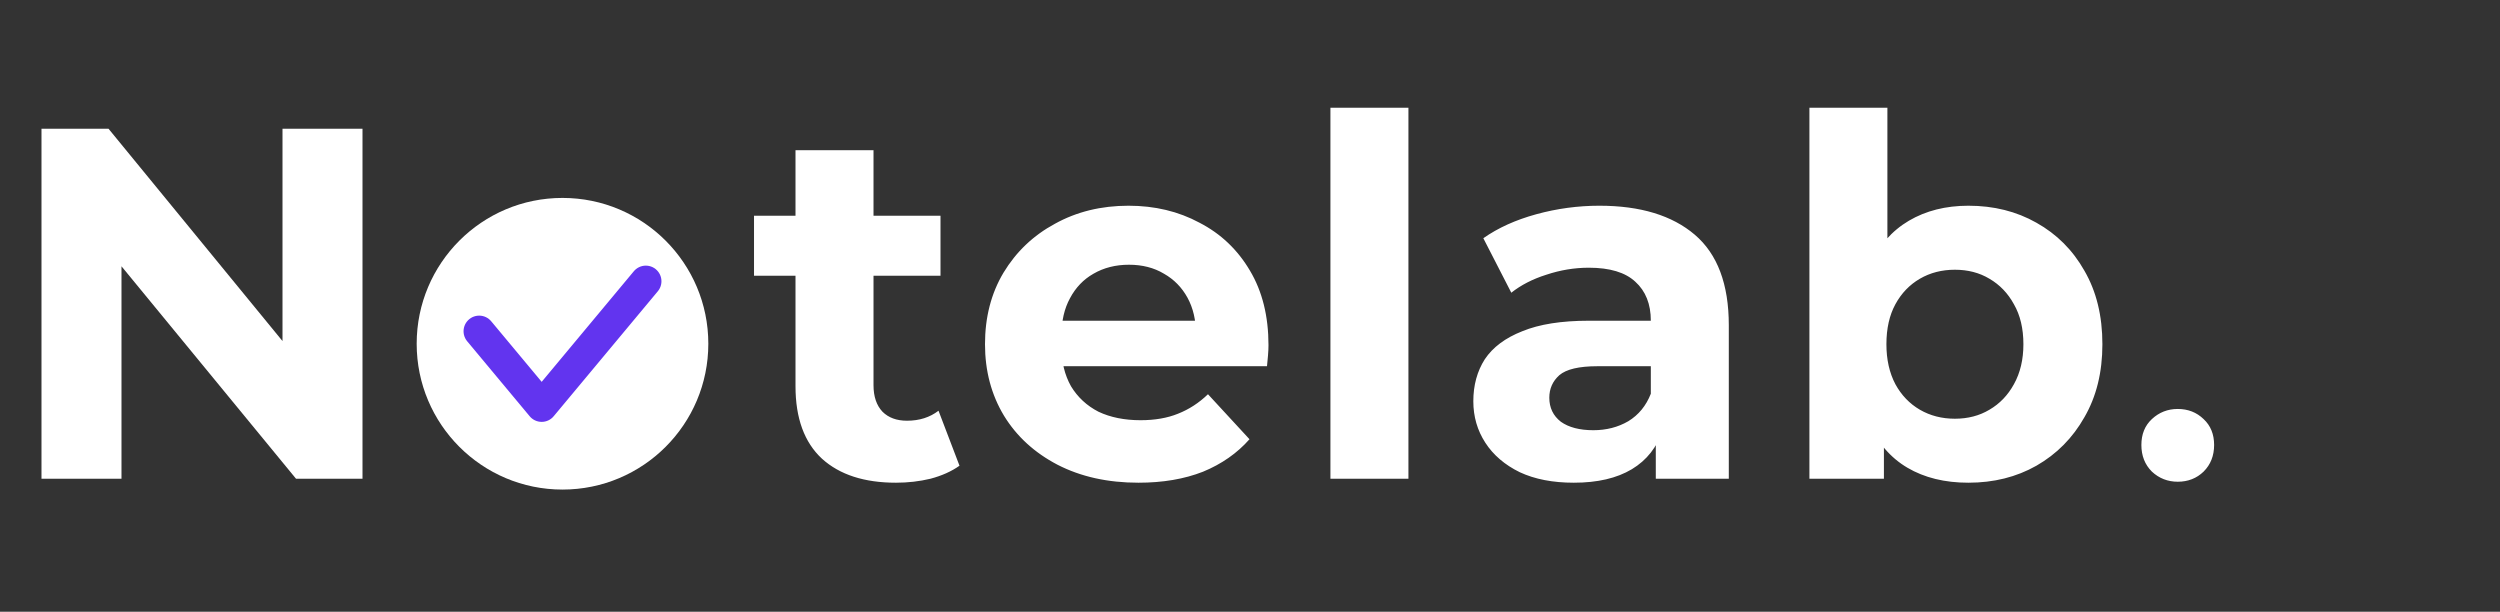 <svg width="94" height="23" viewBox="0 0 94 23" fill="none" xmlns="http://www.w3.org/2000/svg">
<rect x="0" y="0" width="94" height="23" fill="#333333" stroke="none"/>
<g clip-path="url(#clip0_313_179)">
<path d="M1.56 18V4.84H4.08L11.844 14.315H10.622V4.84H13.63V18H11.13L3.346 8.525H4.568V18H1.56Z" fill="white"/>
<path d="M33.69 18.15C32.499 18.15 31.572 17.85 30.907 17.248C30.243 16.634 29.911 15.725 29.911 14.522V5.648H32.844V14.484C32.844 14.911 32.957 15.243 33.182 15.481C33.408 15.706 33.715 15.819 34.103 15.819C34.567 15.819 34.962 15.694 35.288 15.443L36.077 17.511C35.777 17.724 35.413 17.887 34.987 18C34.573 18.1 34.141 18.15 33.69 18.15ZM28.351 10.367V8.111H35.363V10.367H28.351ZM42.807 18.15C41.654 18.15 40.639 17.925 39.762 17.474C38.897 17.022 38.226 16.408 37.75 15.631C37.274 14.842 37.036 13.945 37.036 12.943C37.036 11.928 37.267 11.031 37.731 10.254C38.208 9.465 38.853 8.851 39.668 8.412C40.482 7.961 41.404 7.735 42.431 7.735C43.421 7.735 44.311 7.948 45.101 8.374C45.903 8.788 46.536 9.39 47 10.179C47.463 10.956 47.695 11.89 47.695 12.98C47.695 13.093 47.689 13.225 47.676 13.375C47.664 13.513 47.651 13.645 47.639 13.77H39.423V12.059H46.097L44.969 12.567C44.969 12.04 44.863 11.583 44.65 11.194C44.437 10.806 44.142 10.505 43.766 10.292C43.39 10.066 42.951 9.954 42.45 9.954C41.949 9.954 41.504 10.066 41.115 10.292C40.739 10.505 40.445 10.812 40.232 11.213C40.019 11.602 39.912 12.066 39.912 12.604V13.056C39.912 13.607 40.031 14.096 40.269 14.522C40.52 14.936 40.864 15.255 41.303 15.481C41.754 15.694 42.281 15.8 42.882 15.8C43.421 15.8 43.891 15.719 44.292 15.556C44.706 15.393 45.082 15.149 45.42 14.823L46.981 16.515C46.517 17.041 45.934 17.448 45.232 17.737C44.531 18.012 43.722 18.15 42.807 18.15ZM50.024 18V4.05H52.957V18H50.024ZM62.258 18V16.026L62.071 15.594V12.059C62.071 11.432 61.876 10.944 61.488 10.593C61.112 10.242 60.529 10.066 59.739 10.066C59.2 10.066 58.668 10.154 58.141 10.33C57.627 10.492 57.189 10.718 56.825 11.006L55.773 8.957C56.324 8.569 56.988 8.268 57.765 8.055C58.542 7.842 59.332 7.735 60.134 7.735C61.676 7.735 62.873 8.099 63.725 8.826C64.577 9.553 65.003 10.687 65.003 12.228V18H62.258ZM59.175 18.15C58.386 18.15 57.709 18.019 57.145 17.756C56.581 17.48 56.148 17.11 55.848 16.646C55.547 16.183 55.397 15.662 55.397 15.086C55.397 14.484 55.541 13.958 55.829 13.507C56.13 13.056 56.6 12.705 57.239 12.454C57.878 12.191 58.712 12.059 59.739 12.059H62.428V13.77H60.059C59.37 13.77 58.893 13.883 58.63 14.108C58.379 14.334 58.254 14.616 58.254 14.954C58.254 15.33 58.398 15.631 58.687 15.857C58.987 16.07 59.395 16.176 59.908 16.176C60.397 16.176 60.836 16.064 61.224 15.838C61.613 15.6 61.895 15.255 62.071 14.804L62.522 16.158C62.309 16.809 61.92 17.304 61.356 17.643C60.792 17.981 60.065 18.15 59.175 18.15ZM74.012 18.15C73.122 18.15 72.358 17.962 71.718 17.586C71.079 17.21 70.59 16.64 70.252 15.876C69.914 15.098 69.744 14.121 69.744 12.943C69.744 11.752 69.92 10.774 70.271 10.01C70.634 9.245 71.136 8.675 71.775 8.299C72.414 7.923 73.16 7.735 74.012 7.735C74.965 7.735 75.817 7.948 76.569 8.374C77.333 8.801 77.935 9.402 78.374 10.179C78.825 10.956 79.05 11.877 79.05 12.943C79.05 13.996 78.825 14.911 78.374 15.688C77.935 16.465 77.333 17.073 76.569 17.511C75.817 17.937 74.965 18.15 74.012 18.15ZM68.034 18V4.05H70.966V9.935L70.778 12.924L70.835 15.932V18H68.034ZM73.504 15.744C73.993 15.744 74.426 15.631 74.802 15.406C75.19 15.18 75.497 14.86 75.723 14.447C75.961 14.021 76.08 13.519 76.08 12.943C76.08 12.354 75.961 11.852 75.723 11.439C75.497 11.025 75.19 10.706 74.802 10.48C74.426 10.254 73.993 10.142 73.504 10.142C73.016 10.142 72.577 10.254 72.188 10.48C71.8 10.706 71.493 11.025 71.267 11.439C71.042 11.852 70.929 12.354 70.929 12.943C70.929 13.519 71.042 14.021 71.267 14.447C71.493 14.86 71.8 15.18 72.188 15.406C72.577 15.631 73.016 15.744 73.504 15.744ZM81.883 18.113C81.507 18.113 81.183 17.986 80.91 17.732C80.647 17.469 80.516 17.135 80.516 16.731C80.516 16.327 80.647 16.003 80.91 15.758C81.183 15.504 81.507 15.377 81.883 15.377C82.269 15.377 82.593 15.504 82.856 15.758C83.119 16.003 83.251 16.327 83.251 16.731C83.251 17.135 83.119 17.469 82.856 17.732C82.593 17.986 82.269 18.113 81.883 18.113Z" fill="white"/>
<circle cx="21.15" cy="12.925" r="5.483" fill="white"/>
<path d="M18.017 12.455L20.367 15.275L22.325 12.925L24.283 10.575" stroke="#6234EF" stroke-width="1.175" stroke-linecap="round" stroke-linejoin="round"/>
</g>
<defs>
<clipPath id="clip0_313_179">
<rect width="94" height="22.717" fill="white"/>
</clipPath>
</defs>
</svg>
